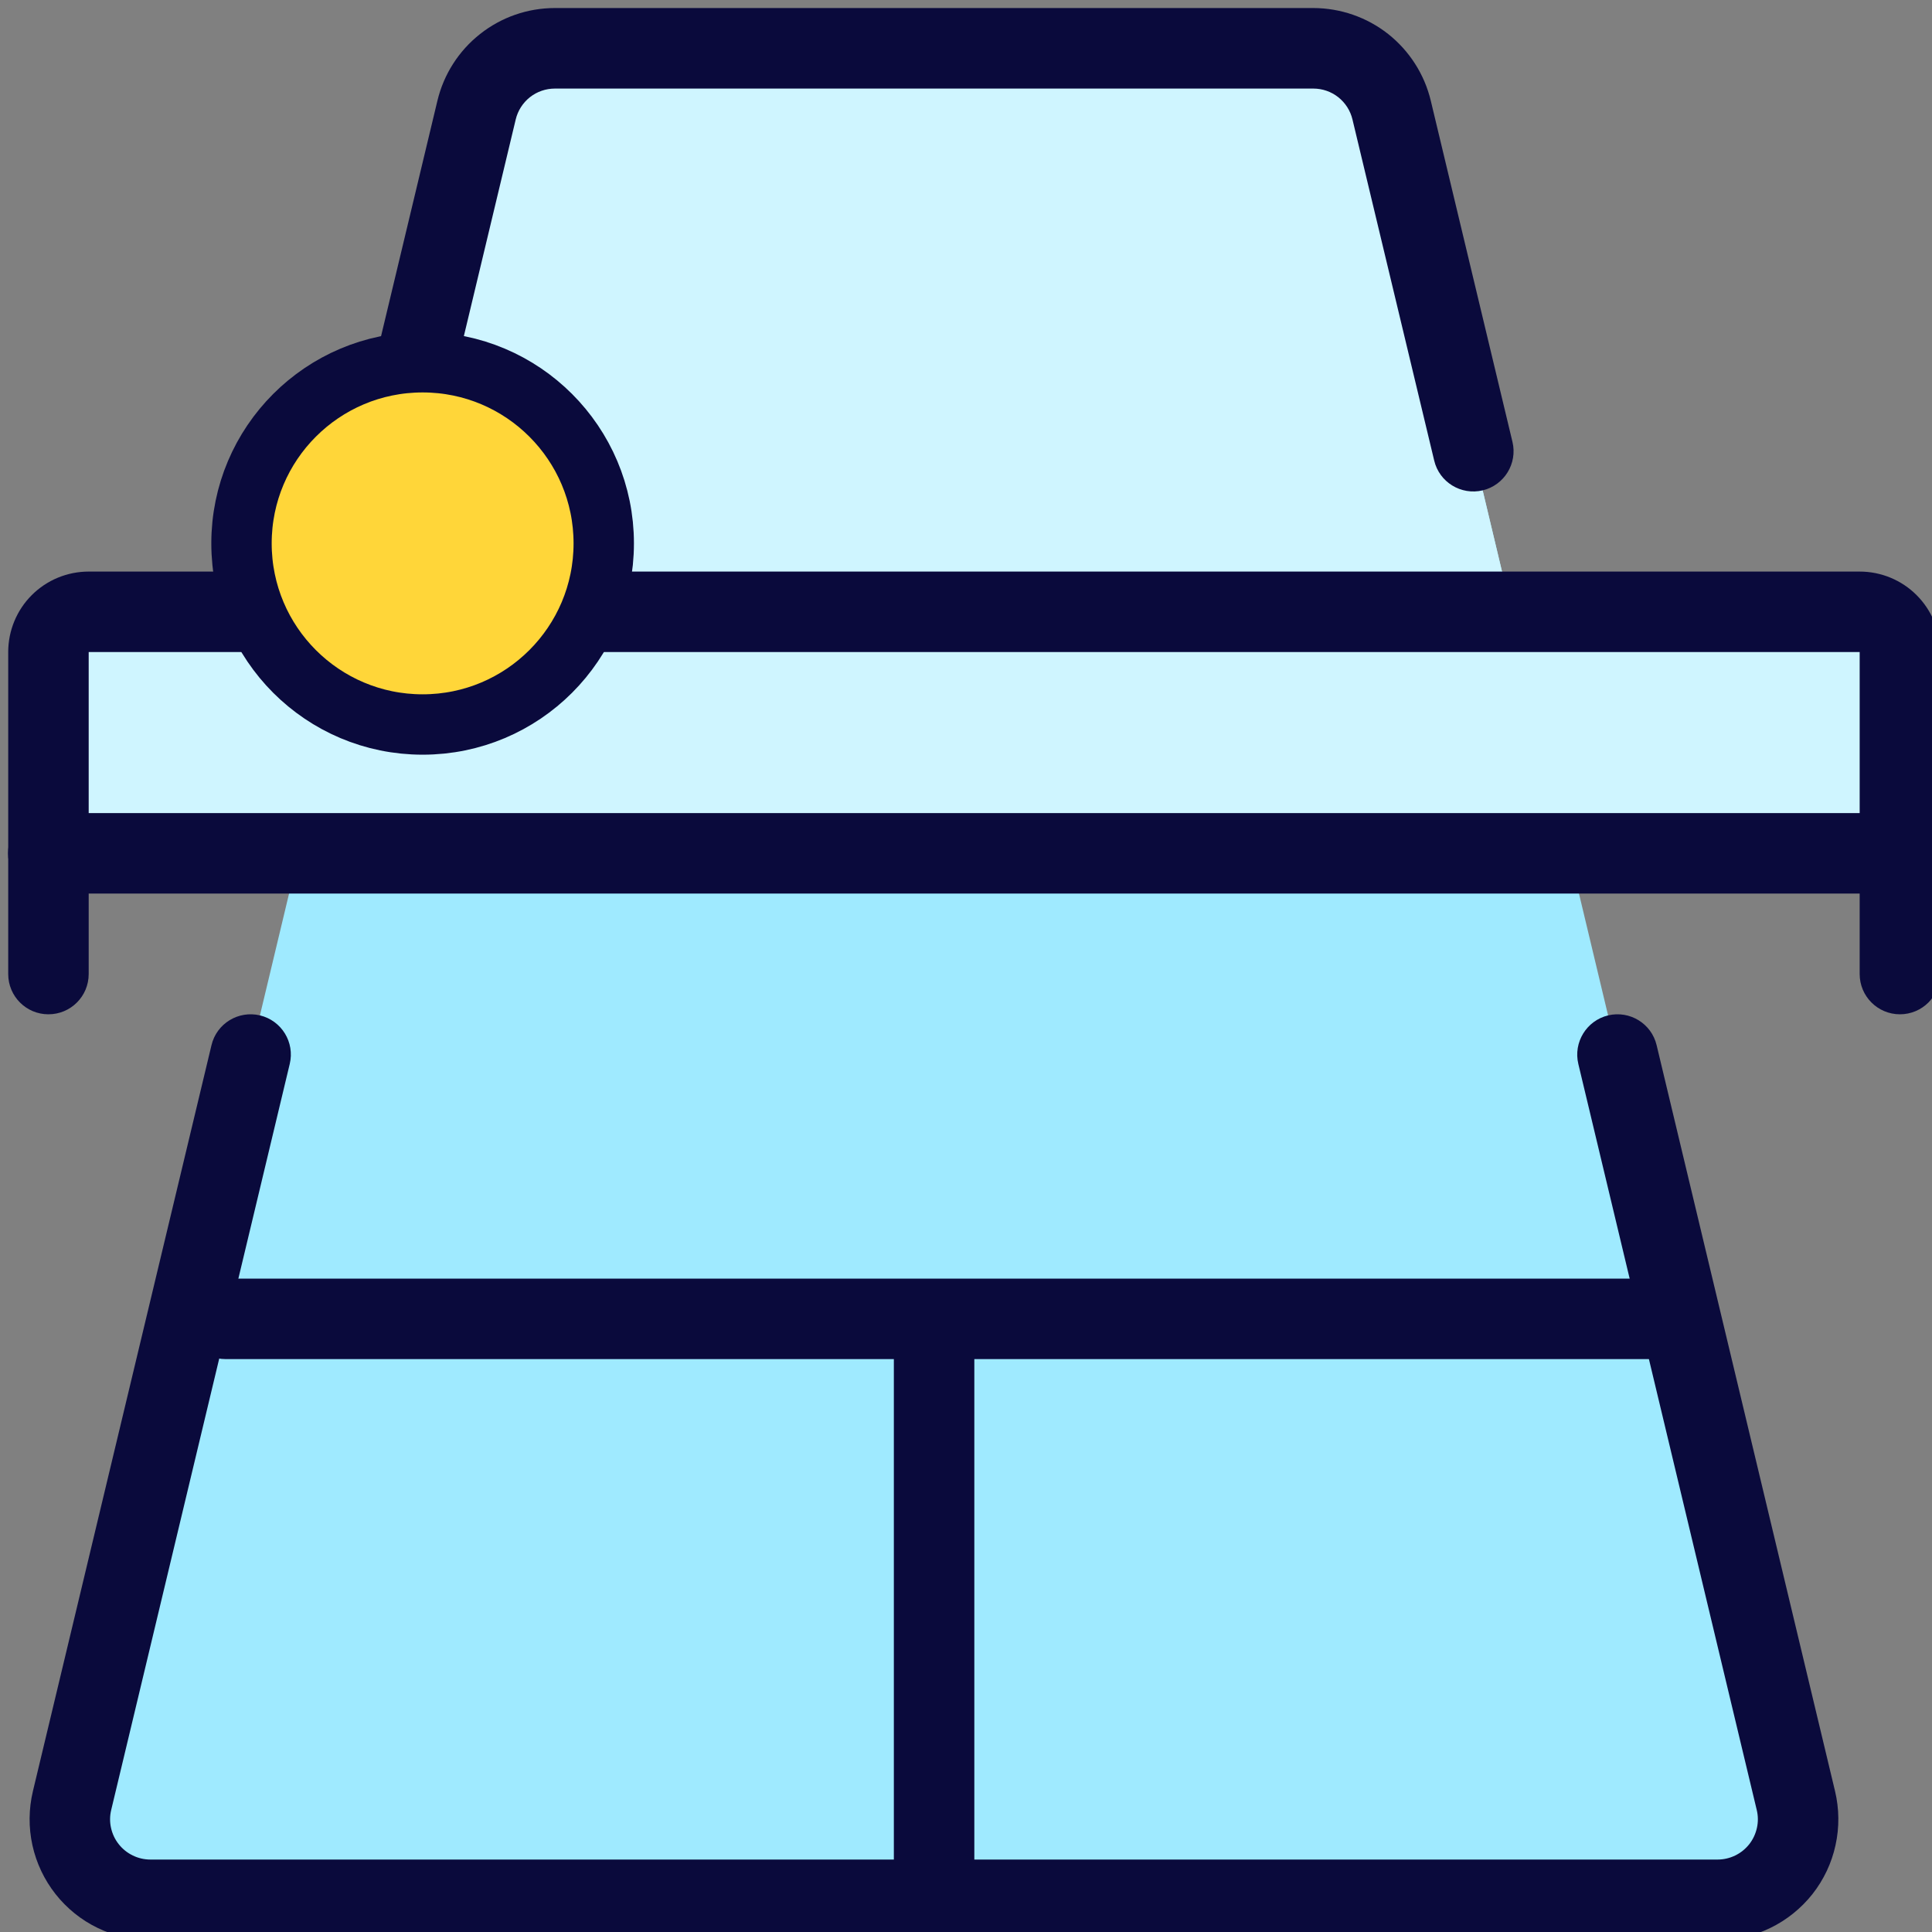 <svg width="32" height="32" viewBox="0 0 32 32" fill="none" xmlns="http://www.w3.org/2000/svg">
<rect x="0" y="0" width="32" height="32" fill="#808080" stroke="none"/>
<g clip-path="url(#clip0_589_6764)">
<path d="M6.542 7.467L7.893 1.823C7.963 1.531 8.129 1.272 8.364 1.086C8.6 0.901 8.891 0.8 9.19 0.8H21.753C22.052 0.8 22.343 0.901 22.578 1.087C22.813 1.272 22.979 1.531 23.049 1.823L24.402 7.473L26.79 17.467L29.745 29.823C29.792 30.019 29.794 30.223 29.751 30.419C29.707 30.616 29.62 30.801 29.495 30.959C29.371 31.117 29.212 31.245 29.03 31.333C28.849 31.421 28.65 31.467 28.449 31.467H2.49C2.289 31.467 2.09 31.421 1.908 31.333C1.727 31.245 1.568 31.117 1.443 30.959C1.318 30.801 1.231 30.617 1.187 30.42C1.144 30.223 1.146 30.019 1.193 29.823L4.15 17.467L6.542 7.467Z" fill="#9FEAFF"/>
<path d="M24.403 7.473L23.051 1.823C22.981 1.531 22.815 1.272 22.579 1.086C22.344 0.901 22.053 0.8 21.753 0.8H9.191C8.891 0.8 8.6 0.901 8.364 1.086C8.129 1.272 7.963 1.531 7.893 1.823L6.543 7.467L5.905 10.133H25.037L24.403 7.473Z" fill="#CFF5FF"/>
<path d="M0.803 14.133V10.8C0.803 10.623 0.873 10.454 0.998 10.329C1.123 10.204 1.293 10.133 1.469 10.133H30.803C30.98 10.133 31.149 10.204 31.274 10.329C31.399 10.454 31.469 10.623 31.469 10.8V14.133H0.803Z" fill="#CFF5FF"/>
<path fill-rule="evenodd" clip-rule="evenodd" d="M3.069 21.844C3.069 21.476 3.368 21.178 3.736 21.178H27.736C28.104 21.178 28.403 21.476 28.403 21.844C28.403 22.212 28.104 22.511 27.736 22.511H3.736C3.368 22.511 3.069 22.212 3.069 21.844Z" fill="#0A0A3C"/>
<path fill-rule="evenodd" clip-rule="evenodd" d="M15.471 21.467C15.839 21.467 16.138 21.765 16.138 22.133V31.467C16.138 31.835 15.839 32.133 15.471 32.133C15.103 32.133 14.805 31.835 14.805 31.467V22.133C14.805 21.765 15.103 21.467 15.471 21.467Z" fill="#0A0A3C"/>
<path fill-rule="evenodd" clip-rule="evenodd" d="M4.306 16.818C4.664 16.904 4.885 17.264 4.799 17.622L1.842 29.978C1.818 30.076 1.817 30.178 1.839 30.276C1.861 30.375 1.904 30.467 1.967 30.546C2.029 30.625 2.109 30.689 2.2 30.733C2.29 30.777 2.39 30.8 2.491 30.8H28.449C28.55 30.8 28.649 30.777 28.74 30.733C28.831 30.689 28.91 30.625 28.973 30.546C29.035 30.467 29.078 30.375 29.1 30.276C29.122 30.178 29.121 30.076 29.097 29.978L26.142 17.622C26.057 17.264 26.278 16.904 26.636 16.818C26.994 16.733 27.354 16.953 27.439 17.312L30.394 29.667C30.464 29.961 30.467 30.267 30.402 30.562C30.338 30.858 30.207 31.134 30.02 31.372C29.832 31.609 29.594 31.801 29.322 31.933C29.05 32.065 28.752 32.133 28.45 32.133H2.491C2.491 32.133 2.491 32.133 2.491 32.133C2.189 32.133 1.89 32.065 1.618 31.933C1.346 31.802 1.108 31.61 0.92 31.372C0.733 31.135 0.602 30.858 0.537 30.563C0.472 30.268 0.475 29.962 0.545 29.668C0.545 29.667 0.545 29.668 0.545 29.668L3.503 17.311C3.588 16.953 3.948 16.733 4.306 16.818Z" fill="#0A0A3C"/>
<path fill-rule="evenodd" clip-rule="evenodd" d="M9.19 1.467C9.041 1.467 8.895 1.517 8.777 1.61C8.66 1.703 8.577 1.832 8.542 1.978L7.191 7.622C7.105 7.98 6.746 8.201 6.388 8.115C6.03 8.029 5.809 7.67 5.894 7.312L7.245 1.668C7.35 1.23 7.599 0.841 7.952 0.563C8.305 0.284 8.741 0.133 9.191 0.133C9.191 0.133 9.191 0.133 9.191 0.133H21.753C22.203 0.134 22.639 0.285 22.992 0.563C23.344 0.842 23.593 1.23 23.698 1.667L25.051 7.318C25.137 7.676 24.916 8.036 24.558 8.122C24.2 8.207 23.84 7.987 23.755 7.629L22.401 1.978C22.401 1.978 22.401 1.978 22.401 1.978C22.366 1.832 22.283 1.703 22.166 1.61C22.048 1.517 21.903 1.467 21.753 1.467M21.753 1.467L9.19 1.467Z" fill="#0A0A3C"/>
<path fill-rule="evenodd" clip-rule="evenodd" d="M0.526 9.857C0.776 9.607 1.115 9.467 1.469 9.467H30.802C31.156 9.467 31.495 9.607 31.745 9.857C31.995 10.107 32.136 10.446 32.136 10.8V16.133C32.136 16.502 31.837 16.8 31.469 16.8C31.101 16.8 30.802 16.502 30.802 16.133V10.8L1.469 10.8L1.469 16.133C1.469 16.502 1.171 16.8 0.802 16.8C0.434 16.8 0.136 16.502 0.136 16.133V10.8C0.136 10.446 0.276 10.107 0.526 9.857Z" fill="#0A0A3C"/>
<path fill-rule="evenodd" clip-rule="evenodd" d="M0.133 14.133C0.133 13.765 0.431 13.467 0.799 13.467H31.471C31.84 13.467 32.138 13.765 32.138 14.133C32.138 14.502 31.84 14.8 31.471 14.8H0.799C0.431 14.8 0.133 14.502 0.133 14.133Z" fill="#0A0A3C"/>
</g>
<path d="M7 12C8.657 12 10 10.657 10 9C10 7.343 8.657 6 7 6C5.343 6 4 7.343 4 9C4 10.657 5.343 12 7 12Z" fill="#FFD639" stroke="#0A0A3C" stroke-linecap="round" stroke-linejoin="round"/>
<defs>
<clipPath id="clip0_589_6764">
<rect width="32" height="32" fill="white"/>
</clipPath>
</defs>
</svg>

